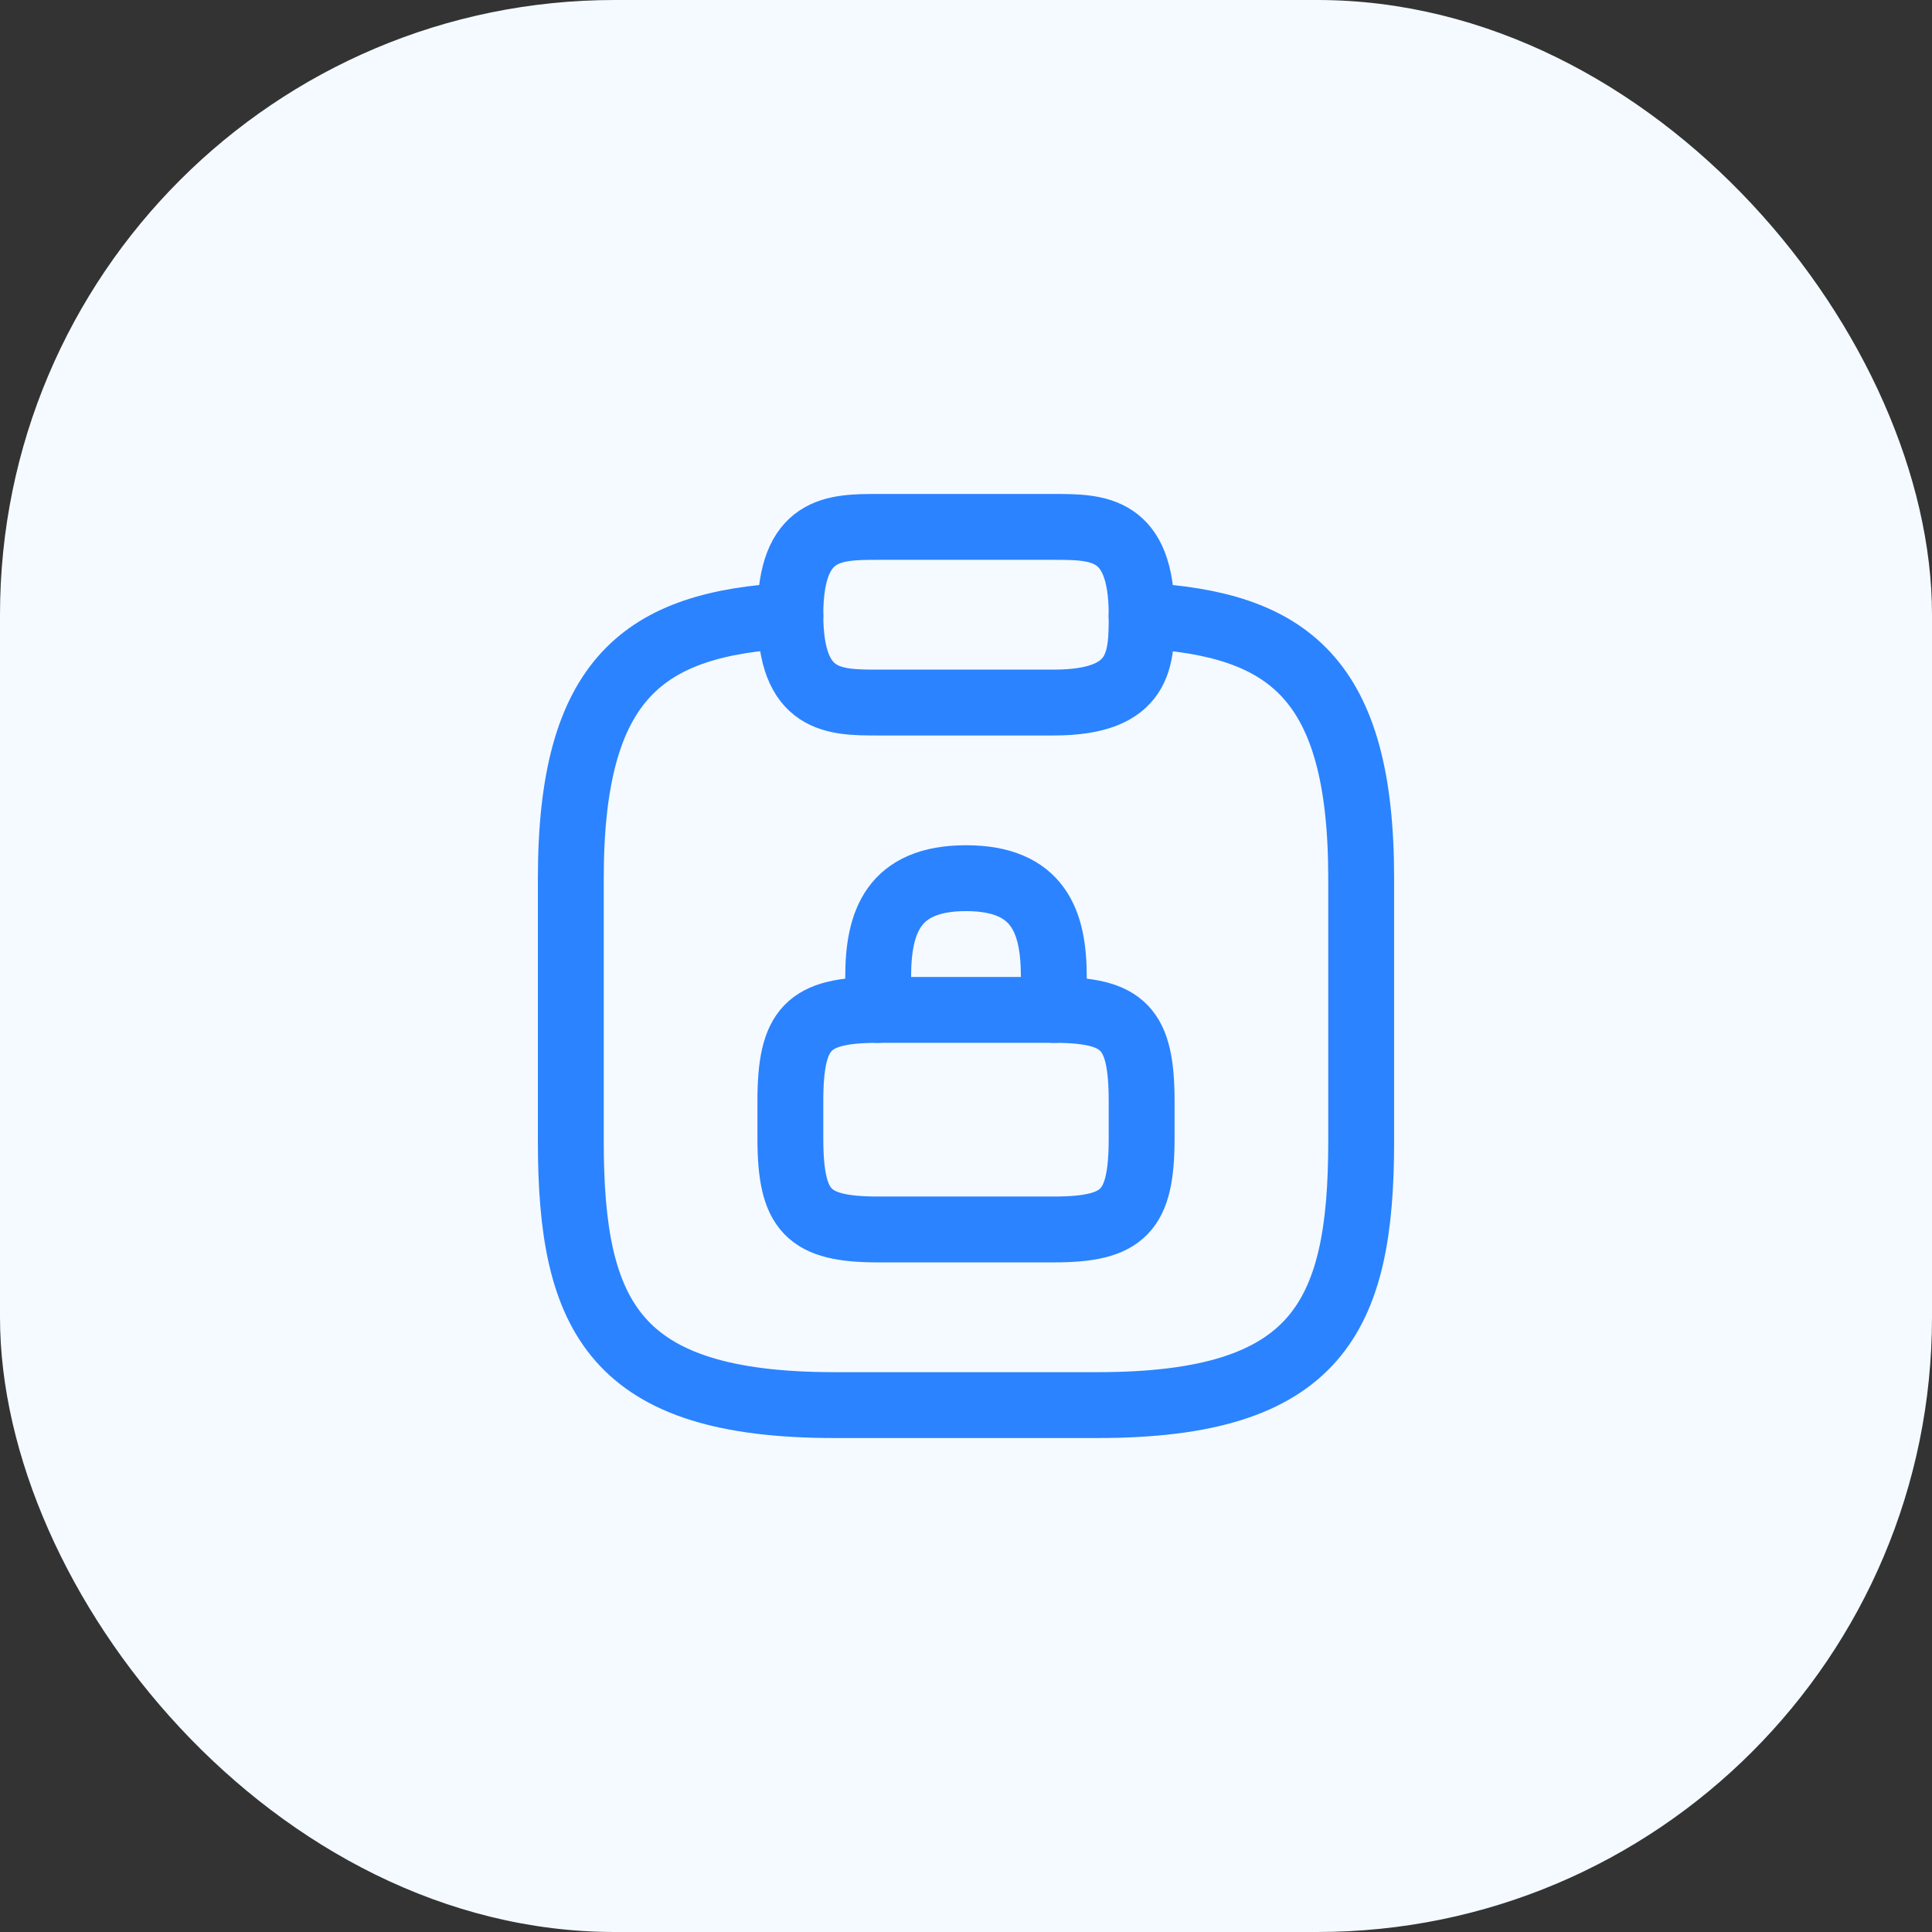 <svg width="44" height="44" viewBox="0 0 44 44" fill="none" xmlns="http://www.w3.org/2000/svg">
<rect x="0" y="0" width="44" height="44" fill="#333333" stroke="none"/>
<rect width="44" height="44" rx="14" fill="#F4FAFF"/>
<path d="M20 16H24C26 16 26 15 26 14C26 12 25 12 24 12H20C19 12 18 12 18 14C18 16 19 16 20 16Z" stroke="#2B83FF" stroke-width="1.5" stroke-miterlimit="10" stroke-linecap="round" stroke-linejoin="round"/>
<path d="M26 14.02C29.33 14.2 31 15.43 31 20V26C31 30 30 32 25 32H19C14 32 13 30 13 26V20C13 15.44 14.67 14.2 18 14.02" stroke="#2B83FF" stroke-width="1.5" stroke-miterlimit="10" stroke-linecap="round" stroke-linejoin="round"/>
<path d="M20 23V22.25C20 21.009 20.333 20 22 20C23.667 20 24 21.009 24 22.25V23" stroke="#2B83FF" stroke-width="1.5" stroke-linecap="round" stroke-linejoin="round"/>
<path d="M24 28H20C18.4 28 18 27.583 18 25.917V25.083C18 23.417 18.4 23 20 23H24C25.6 23 26 23.417 26 25.083V25.917C26 27.583 25.6 28 24 28Z" stroke="#2B83FF" stroke-width="1.5" stroke-linecap="round" stroke-linejoin="round"/>
</svg>
